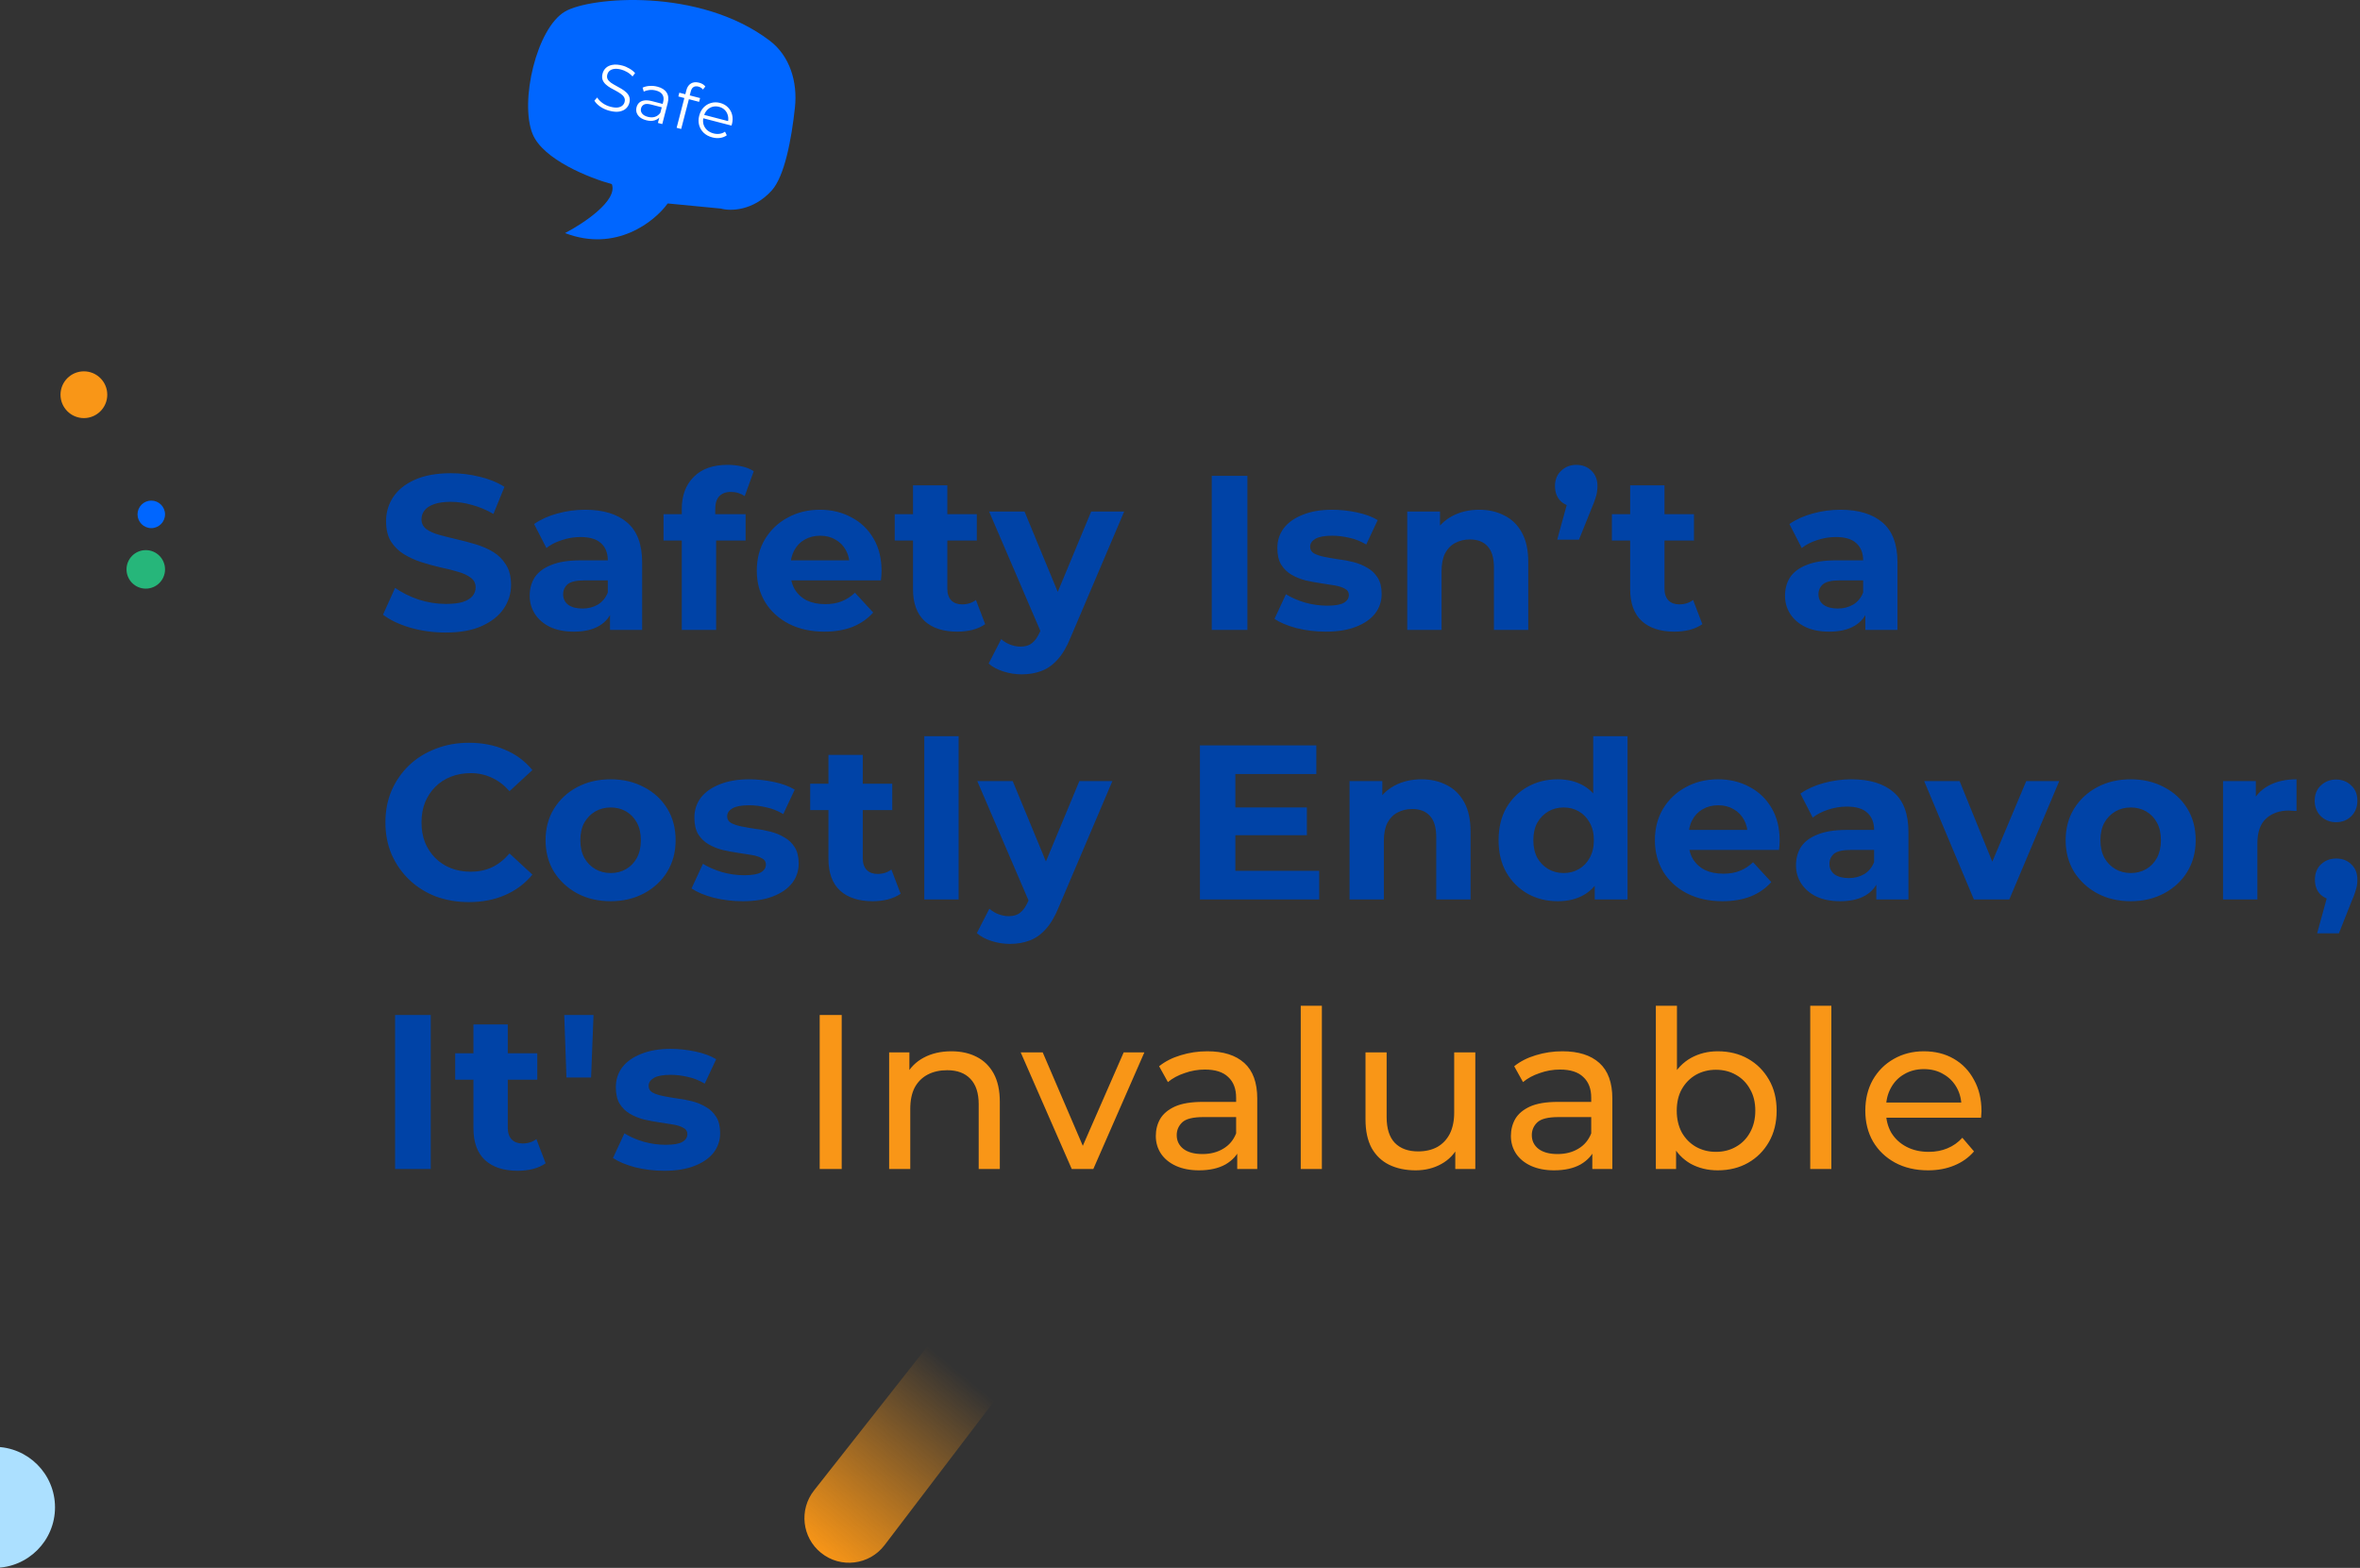 <svg width="858" height="570" viewBox="0 0 858 570" fill="none" xmlns="http://www.w3.org/2000/svg">
<rect x="0" y="0" width="858" height="570" fill="#333333" stroke="none"/>
<path d="M162.04 229.96C157.56 229.96 153.267 229.373 149.16 228.2C145.053 226.973 141.747 225.4 139.24 223.48L143.64 213.72C146.04 215.427 148.867 216.84 152.12 217.96C155.427 219.027 158.76 219.56 162.12 219.56C164.68 219.56 166.733 219.32 168.28 218.84C169.88 218.307 171.053 217.587 171.8 216.68C172.547 215.773 172.92 214.733 172.92 213.56C172.92 212.067 172.333 210.893 171.16 210.04C169.987 209.133 168.44 208.413 166.52 207.88C164.6 207.293 162.467 206.76 160.12 206.28C157.827 205.747 155.507 205.107 153.16 204.36C150.867 203.613 148.76 202.653 146.84 201.48C144.92 200.307 143.347 198.76 142.12 196.84C140.947 194.92 140.36 192.467 140.36 189.48C140.36 186.28 141.213 183.373 142.92 180.76C144.68 178.093 147.293 175.987 150.76 174.44C154.28 172.84 158.68 172.04 163.96 172.04C167.48 172.04 170.947 172.467 174.36 173.32C177.773 174.12 180.787 175.347 183.4 177L179.4 186.84C176.787 185.347 174.173 184.253 171.56 183.56C168.947 182.813 166.387 182.44 163.88 182.44C161.373 182.44 159.32 182.733 157.72 183.32C156.12 183.907 154.973 184.68 154.28 185.64C153.587 186.547 153.24 187.613 153.24 188.84C153.24 190.28 153.827 191.453 155 192.36C156.173 193.213 157.72 193.907 159.64 194.44C161.56 194.973 163.667 195.507 165.96 196.04C168.307 196.573 170.627 197.187 172.92 197.88C175.267 198.573 177.4 199.507 179.32 200.68C181.24 201.853 182.787 203.4 183.96 205.32C185.187 207.24 185.8 209.667 185.8 212.6C185.8 215.747 184.92 218.627 183.16 221.24C181.4 223.853 178.76 225.96 175.24 227.56C171.773 229.16 167.373 229.96 162.04 229.96ZM221.776 229V220.6L220.976 218.76V203.72C220.976 201.053 220.149 198.973 218.496 197.48C216.896 195.987 214.416 195.24 211.056 195.24C208.762 195.24 206.496 195.613 204.256 196.36C202.069 197.053 200.202 198.013 198.656 199.24L194.176 190.52C196.522 188.867 199.349 187.587 202.656 186.68C205.962 185.773 209.322 185.32 212.736 185.32C219.296 185.32 224.389 186.867 228.016 189.96C231.642 193.053 233.456 197.88 233.456 204.44V229H221.776ZM208.656 229.64C205.296 229.64 202.416 229.08 200.016 227.96C197.616 226.787 195.776 225.213 194.496 223.24C193.216 221.267 192.576 219.053 192.576 216.6C192.576 214.04 193.189 211.8 194.416 209.88C195.696 207.96 197.696 206.467 200.416 205.4C203.136 204.28 206.682 203.72 211.056 203.72H222.496V211H212.416C209.482 211 207.456 211.48 206.336 212.44C205.269 213.4 204.736 214.6 204.736 216.04C204.736 217.64 205.349 218.92 206.576 219.88C207.856 220.787 209.589 221.24 211.776 221.24C213.856 221.24 215.722 220.76 217.376 219.8C219.029 218.787 220.229 217.32 220.976 215.4L222.896 221.16C221.989 223.933 220.336 226.04 217.936 227.48C215.536 228.92 212.442 229.64 208.656 229.64ZM247.871 229V185C247.871 180.147 249.311 176.28 252.191 173.4C255.071 170.467 259.177 169 264.511 169C266.324 169 268.057 169.187 269.711 169.56C271.417 169.933 272.857 170.52 274.031 171.32L270.751 180.36C270.057 179.88 269.284 179.507 268.431 179.24C267.577 178.973 266.671 178.84 265.711 178.84C263.897 178.84 262.484 179.373 261.471 180.44C260.511 181.453 260.031 183 260.031 185.08V189.08L260.351 194.44V229H247.871ZM241.231 196.52V186.92H271.071V196.52H241.231ZM299.701 229.64C294.795 229.64 290.475 228.68 286.741 226.76C283.061 224.84 280.208 222.227 278.181 218.92C276.155 215.56 275.141 211.747 275.141 207.48C275.141 203.16 276.128 199.347 278.101 196.04C280.128 192.68 282.875 190.067 286.341 188.2C289.808 186.28 293.728 185.32 298.101 185.32C302.315 185.32 306.101 186.227 309.461 188.04C312.875 189.8 315.568 192.36 317.541 195.72C319.515 199.027 320.501 203 320.501 207.64C320.501 208.12 320.475 208.68 320.421 209.32C320.368 209.907 320.315 210.467 320.261 211H285.301V203.72H313.701L308.901 205.88C308.901 203.64 308.448 201.693 307.541 200.04C306.635 198.387 305.381 197.107 303.781 196.2C302.181 195.24 300.315 194.76 298.181 194.76C296.048 194.76 294.155 195.24 292.501 196.2C290.901 197.107 289.648 198.413 288.741 200.12C287.835 201.773 287.381 203.747 287.381 206.04V207.96C287.381 210.307 287.888 212.387 288.901 214.2C289.968 215.96 291.435 217.32 293.301 218.28C295.221 219.187 297.461 219.64 300.021 219.64C302.315 219.64 304.315 219.293 306.021 218.6C307.781 217.907 309.381 216.867 310.821 215.48L317.461 222.68C315.488 224.92 313.008 226.653 310.021 227.88C307.035 229.053 303.595 229.64 299.701 229.64ZM348.01 229.64C342.943 229.64 338.997 228.36 336.17 225.8C333.343 223.187 331.93 219.32 331.93 214.2V176.44H344.41V214.04C344.41 215.853 344.89 217.267 345.85 218.28C346.81 219.24 348.117 219.72 349.77 219.72C351.743 219.72 353.423 219.187 354.81 218.12L358.17 226.92C356.89 227.827 355.343 228.52 353.53 229C351.77 229.427 349.93 229.64 348.01 229.64ZM325.29 196.52V186.92H355.13V196.52H325.29ZM371.434 245.16C369.194 245.16 366.981 244.813 364.794 244.12C362.608 243.427 360.821 242.467 359.434 241.24L363.994 232.36C364.954 233.213 366.048 233.88 367.274 234.36C368.554 234.84 369.808 235.08 371.034 235.08C372.794 235.08 374.181 234.653 375.194 233.8C376.261 233 377.221 231.64 378.074 229.72L380.314 224.44L381.274 223.08L396.714 185.96H408.714L389.274 231.64C387.888 235.107 386.288 237.827 384.474 239.8C382.714 241.773 380.741 243.16 378.554 243.96C376.421 244.76 374.048 245.16 371.434 245.16ZM378.794 230.68L359.594 185.96H372.474L387.354 221.96L378.794 230.68ZM440.543 229V173H453.503V229H440.543ZM481.993 229.64C478.313 229.64 474.766 229.213 471.353 228.36C467.993 227.453 465.326 226.333 463.353 225L467.513 216.04C469.486 217.267 471.806 218.28 474.473 219.08C477.193 219.827 479.86 220.2 482.473 220.2C485.353 220.2 487.38 219.853 488.553 219.16C489.78 218.467 490.393 217.507 490.393 216.28C490.393 215.267 489.913 214.52 488.953 214.04C488.046 213.507 486.82 213.107 485.273 212.84C483.726 212.573 482.02 212.307 480.153 212.04C478.34 211.773 476.5 211.427 474.633 211C472.766 210.52 471.06 209.827 469.513 208.92C467.966 208.013 466.713 206.787 465.753 205.24C464.846 203.693 464.393 201.693 464.393 199.24C464.393 196.52 465.166 194.12 466.713 192.04C468.313 189.96 470.606 188.333 473.593 187.16C476.58 185.933 480.153 185.32 484.313 185.32C487.246 185.32 490.233 185.64 493.273 186.28C496.313 186.92 498.846 187.853 500.873 189.08L496.713 197.96C494.633 196.733 492.526 195.907 490.393 195.48C488.313 195 486.286 194.76 484.313 194.76C481.54 194.76 479.513 195.133 478.233 195.88C476.953 196.627 476.313 197.587 476.313 198.76C476.313 199.827 476.766 200.627 477.673 201.16C478.633 201.693 479.886 202.12 481.433 202.44C482.98 202.76 484.66 203.053 486.473 203.32C488.34 203.533 490.206 203.88 492.073 204.36C493.94 204.84 495.62 205.533 497.113 206.44C498.66 207.293 499.913 208.493 500.873 210.04C501.833 211.533 502.313 213.507 502.313 215.96C502.313 218.627 501.513 221 499.913 223.08C498.313 225.107 495.993 226.707 492.953 227.88C489.966 229.053 486.313 229.64 481.993 229.64ZM537.773 185.32C541.186 185.32 544.226 186.013 546.893 187.4C549.613 188.733 551.746 190.813 553.293 193.64C554.84 196.413 555.613 199.987 555.613 204.36V229H543.133V206.28C543.133 202.813 542.36 200.253 540.813 198.6C539.32 196.947 537.186 196.12 534.413 196.12C532.44 196.12 530.653 196.547 529.053 197.4C527.506 198.2 526.28 199.453 525.373 201.16C524.52 202.867 524.093 205.053 524.093 207.72V229H511.613V185.96H523.533V197.88L521.293 194.28C522.84 191.4 525.053 189.187 527.933 187.64C530.813 186.093 534.093 185.32 537.773 185.32ZM566.131 196.2L571.411 177L573.171 184.28C570.878 184.28 568.985 183.613 567.491 182.28C566.051 180.893 565.331 179.027 565.331 176.68C565.331 174.387 566.078 172.547 567.571 171.16C569.065 169.72 570.905 169 573.091 169C575.331 169 577.171 169.72 578.611 171.16C580.051 172.547 580.771 174.387 580.771 176.68C580.771 177.373 580.718 178.067 580.611 178.76C580.558 179.4 580.371 180.173 580.051 181.08C579.785 181.987 579.331 183.187 578.691 184.68L574.051 196.2H566.131ZM608.741 229.64C603.675 229.64 599.728 228.36 596.901 225.8C594.075 223.187 592.661 219.32 592.661 214.2V176.44H605.141V214.04C605.141 215.853 605.621 217.267 606.581 218.28C607.541 219.24 608.848 219.72 610.501 219.72C612.475 219.72 614.155 219.187 615.541 218.12L618.901 226.92C617.621 227.827 616.075 228.52 614.261 229C612.501 229.427 610.661 229.64 608.741 229.64ZM586.021 196.52V186.92H615.861V196.52H586.021ZM678.163 229V220.6L677.363 218.76V203.72C677.363 201.053 676.536 198.973 674.883 197.48C673.283 195.987 670.803 195.24 667.443 195.24C665.15 195.24 662.883 195.613 660.643 196.36C658.456 197.053 656.59 198.013 655.043 199.24L650.563 190.52C652.91 188.867 655.736 187.587 659.043 186.68C662.35 185.773 665.71 185.32 669.123 185.32C675.683 185.32 680.776 186.867 684.403 189.96C688.03 193.053 689.843 197.88 689.843 204.44V229H678.163ZM665.043 229.64C661.683 229.64 658.803 229.08 656.403 227.96C654.003 226.787 652.163 225.213 650.883 223.24C649.603 221.267 648.963 219.053 648.963 216.6C648.963 214.04 649.576 211.8 650.803 209.88C652.083 207.96 654.083 206.467 656.803 205.4C659.523 204.28 663.07 203.72 667.443 203.72H678.883V211H668.803C665.87 211 663.843 211.48 662.723 212.44C661.656 213.4 661.123 214.6 661.123 216.04C661.123 217.64 661.736 218.92 662.963 219.88C664.243 220.787 665.976 221.24 668.163 221.24C670.243 221.24 672.11 220.76 673.763 219.8C675.416 218.787 676.616 217.32 677.363 215.4L679.283 221.16C678.376 223.933 676.723 226.04 674.323 227.48C671.923 228.92 668.83 229.64 665.043 229.64ZM170.44 327.96C166.12 327.96 162.093 327.267 158.36 325.88C154.68 324.44 151.48 322.413 148.76 319.8C146.04 317.187 143.907 314.12 142.36 310.6C140.867 307.08 140.12 303.213 140.12 299C140.12 294.787 140.867 290.92 142.36 287.4C143.907 283.88 146.04 280.813 148.76 278.2C151.533 275.587 154.76 273.587 158.44 272.2C162.12 270.76 166.147 270.04 170.52 270.04C175.373 270.04 179.747 270.893 183.64 272.6C187.587 274.253 190.893 276.707 193.56 279.96L185.24 287.64C183.32 285.453 181.187 283.827 178.84 282.76C176.493 281.64 173.933 281.08 171.16 281.08C168.547 281.08 166.147 281.507 163.96 282.36C161.773 283.213 159.88 284.44 158.28 286.04C156.68 287.64 155.427 289.533 154.52 291.72C153.667 293.907 153.24 296.333 153.24 299C153.24 301.667 153.667 304.093 154.52 306.28C155.427 308.467 156.68 310.36 158.28 311.96C159.88 313.56 161.773 314.787 163.96 315.64C166.147 316.493 168.547 316.92 171.16 316.92C173.933 316.92 176.493 316.387 178.84 315.32C181.187 314.2 183.32 312.52 185.24 310.28L193.56 317.96C190.893 321.213 187.587 323.693 183.64 325.4C179.747 327.107 175.347 327.96 170.44 327.96ZM222.027 327.64C217.441 327.64 213.361 326.68 209.787 324.76C206.267 322.84 203.467 320.227 201.387 316.92C199.361 313.56 198.347 309.747 198.347 305.48C198.347 301.16 199.361 297.347 201.387 294.04C203.467 290.68 206.267 288.067 209.787 286.2C213.361 284.28 217.441 283.32 222.027 283.32C226.561 283.32 230.614 284.28 234.188 286.2C237.761 288.067 240.561 290.653 242.588 293.96C244.614 297.267 245.628 301.107 245.628 305.48C245.628 309.747 244.614 313.56 242.588 316.92C240.561 320.227 237.761 322.84 234.188 324.76C230.614 326.68 226.561 327.64 222.027 327.64ZM222.027 317.4C224.107 317.4 225.974 316.92 227.628 315.96C229.281 315 230.588 313.64 231.548 311.88C232.508 310.067 232.988 307.933 232.988 305.48C232.988 302.973 232.508 300.84 231.548 299.08C230.588 297.32 229.281 295.96 227.628 295C225.974 294.04 224.107 293.56 222.027 293.56C219.947 293.56 218.081 294.04 216.427 295C214.774 295.96 213.441 297.32 212.427 299.08C211.467 300.84 210.987 302.973 210.987 305.48C210.987 307.933 211.467 310.067 212.427 311.88C213.441 313.64 214.774 315 216.427 315.96C218.081 316.92 219.947 317.4 222.027 317.4ZM270.049 327.64C266.369 327.64 262.823 327.213 259.409 326.36C256.049 325.453 253.383 324.333 251.409 323L255.569 314.04C257.543 315.267 259.863 316.28 262.529 317.08C265.249 317.827 267.916 318.2 270.529 318.2C273.409 318.2 275.436 317.853 276.609 317.16C277.836 316.467 278.449 315.507 278.449 314.28C278.449 313.267 277.969 312.52 277.009 312.04C276.103 311.507 274.876 311.107 273.329 310.84C271.783 310.573 270.076 310.307 268.209 310.04C266.396 309.773 264.556 309.427 262.689 309C260.823 308.52 259.116 307.827 257.569 306.92C256.023 306.013 254.769 304.787 253.809 303.24C252.903 301.693 252.449 299.693 252.449 297.24C252.449 294.52 253.223 292.12 254.769 290.04C256.369 287.96 258.663 286.333 261.649 285.16C264.636 283.933 268.209 283.32 272.369 283.32C275.303 283.32 278.289 283.64 281.329 284.28C284.369 284.92 286.903 285.853 288.929 287.08L284.769 295.96C282.689 294.733 280.583 293.907 278.449 293.48C276.369 293 274.343 292.76 272.369 292.76C269.596 292.76 267.569 293.133 266.289 293.88C265.009 294.627 264.369 295.587 264.369 296.76C264.369 297.827 264.823 298.627 265.729 299.16C266.689 299.693 267.943 300.12 269.489 300.44C271.036 300.76 272.716 301.053 274.529 301.32C276.396 301.533 278.263 301.88 280.129 302.36C281.996 302.84 283.676 303.533 285.169 304.44C286.716 305.293 287.969 306.493 288.929 308.04C289.889 309.533 290.369 311.507 290.369 313.96C290.369 316.627 289.569 319 287.969 321.08C286.369 323.107 284.049 324.707 281.009 325.88C278.023 327.053 274.369 327.64 270.049 327.64ZM317.269 327.64C312.203 327.64 308.256 326.36 305.429 323.8C302.603 321.187 301.189 317.32 301.189 312.2V274.44H313.669V312.04C313.669 313.853 314.149 315.267 315.109 316.28C316.069 317.24 317.376 317.72 319.029 317.72C321.003 317.72 322.683 317.187 324.069 316.12L327.429 324.92C326.149 325.827 324.603 326.52 322.789 327C321.029 327.427 319.189 327.64 317.269 327.64ZM294.549 294.52V284.92H324.389V294.52H294.549ZM336.035 327V267.64H348.515V327H336.035ZM367.138 343.16C364.898 343.16 362.684 342.813 360.498 342.12C358.311 341.427 356.524 340.467 355.137 339.24L359.698 330.36C360.658 331.213 361.751 331.88 362.978 332.36C364.258 332.84 365.511 333.08 366.738 333.08C368.498 333.08 369.884 332.653 370.898 331.8C371.964 331 372.924 329.64 373.778 327.72L376.018 322.44L376.978 321.08L392.418 283.96H404.418L384.978 329.64C383.591 333.107 381.991 335.827 380.178 337.8C378.418 339.773 376.444 341.16 374.258 341.96C372.124 342.76 369.751 343.16 367.138 343.16ZM374.498 328.68L355.297 283.96H368.178L383.058 319.96L374.498 328.68ZM448.166 293.56H475.126V303.64H448.166V293.56ZM449.126 316.6H479.606V327H436.246V271H478.566V281.4H449.126V316.6ZM516.798 283.32C520.211 283.32 523.251 284.013 525.918 285.4C528.638 286.733 530.771 288.813 532.318 291.64C533.865 294.413 534.638 297.987 534.638 302.36V327H522.158V304.28C522.158 300.813 521.385 298.253 519.838 296.6C518.345 294.947 516.211 294.12 513.438 294.12C511.465 294.12 509.678 294.547 508.078 295.4C506.531 296.2 505.305 297.453 504.398 299.16C503.545 300.867 503.118 303.053 503.118 305.72V327H490.638V283.96H502.558V295.88L500.318 292.28C501.865 289.4 504.078 287.187 506.958 285.64C509.838 284.093 513.118 283.32 516.798 283.32ZM566.343 327.64C562.29 327.64 558.636 326.733 555.383 324.92C552.13 323.053 549.543 320.467 547.623 317.16C545.756 313.853 544.823 309.96 544.823 305.48C544.823 300.947 545.756 297.027 547.623 293.72C549.543 290.413 552.13 287.853 555.383 286.04C558.636 284.227 562.29 283.32 566.343 283.32C569.97 283.32 573.143 284.12 575.863 285.72C578.583 287.32 580.69 289.747 582.183 293C583.676 296.253 584.423 300.413 584.423 305.48C584.423 310.493 583.703 314.653 582.263 317.96C580.823 321.213 578.743 323.64 576.023 325.24C573.356 326.84 570.13 327.64 566.343 327.64ZM568.503 317.4C570.53 317.4 572.37 316.92 574.023 315.96C575.676 315 576.983 313.64 577.943 311.88C578.956 310.067 579.463 307.933 579.463 305.48C579.463 302.973 578.956 300.84 577.943 299.08C576.983 297.32 575.676 295.96 574.023 295C572.37 294.04 570.53 293.56 568.503 293.56C566.423 293.56 564.556 294.04 562.903 295C561.25 295.96 559.916 297.32 558.903 299.08C557.943 300.84 557.463 302.973 557.463 305.48C557.463 307.933 557.943 310.067 558.903 311.88C559.916 313.64 561.25 315 562.903 315.96C564.556 316.92 566.423 317.4 568.503 317.4ZM579.783 327V318.2L580.023 305.4L579.223 292.68V267.64H591.703V327H579.783ZM626.214 327.64C621.307 327.64 616.987 326.68 613.254 324.76C609.574 322.84 606.72 320.227 604.694 316.92C602.667 313.56 601.654 309.747 601.654 305.48C601.654 301.16 602.64 297.347 604.614 294.04C606.64 290.68 609.387 288.067 612.854 286.2C616.32 284.28 620.24 283.32 624.614 283.32C628.827 283.32 632.614 284.227 635.974 286.04C639.387 287.8 642.08 290.36 644.054 293.72C646.027 297.027 647.014 301 647.014 305.64C647.014 306.12 646.987 306.68 646.934 307.32C646.88 307.907 646.827 308.467 646.774 309H611.814V301.72H640.214L635.414 303.88C635.414 301.64 634.96 299.693 634.054 298.04C633.147 296.387 631.894 295.107 630.294 294.2C628.694 293.24 626.827 292.76 624.694 292.76C622.56 292.76 620.667 293.24 619.014 294.2C617.414 295.107 616.16 296.413 615.254 298.12C614.347 299.773 613.894 301.747 613.894 304.04V305.96C613.894 308.307 614.4 310.387 615.414 312.2C616.48 313.96 617.947 315.32 619.814 316.28C621.734 317.187 623.974 317.64 626.534 317.64C628.827 317.64 630.827 317.293 632.534 316.6C634.294 315.907 635.894 314.867 637.334 313.48L643.974 320.68C642 322.92 639.52 324.653 636.534 325.88C633.547 327.053 630.107 327.64 626.214 327.64ZM682.151 327V318.6L681.351 316.76V301.72C681.351 299.053 680.524 296.973 678.871 295.48C677.271 293.987 674.791 293.24 671.431 293.24C669.137 293.24 666.871 293.613 664.631 294.36C662.444 295.053 660.577 296.013 659.031 297.24L654.551 288.52C656.897 286.867 659.724 285.587 663.031 284.68C666.337 283.773 669.697 283.32 673.111 283.32C679.671 283.32 684.764 284.867 688.391 287.96C692.017 291.053 693.831 295.88 693.831 302.44V327H682.151ZM669.031 327.64C665.671 327.64 662.791 327.08 660.391 325.96C657.991 324.787 656.151 323.213 654.871 321.24C653.591 319.267 652.951 317.053 652.951 314.6C652.951 312.04 653.564 309.8 654.791 307.88C656.071 305.96 658.071 304.467 660.791 303.4C663.511 302.28 667.057 301.72 671.431 301.72H682.871V309H672.791C669.857 309 667.831 309.48 666.711 310.44C665.644 311.4 665.111 312.6 665.111 314.04C665.111 315.64 665.724 316.92 666.951 317.88C668.231 318.787 669.964 319.24 672.151 319.24C674.231 319.24 676.097 318.76 677.751 317.8C679.404 316.787 680.604 315.32 681.351 313.4L683.271 319.16C682.364 321.933 680.711 324.04 678.311 325.48C675.911 326.92 672.817 327.64 669.031 327.64ZM717.624 327L699.544 283.96H712.424L727.464 321H721.064L736.664 283.96H748.664L730.504 327H717.624ZM774.665 327.64C770.078 327.64 765.998 326.68 762.425 324.76C758.905 322.84 756.105 320.227 754.025 316.92C751.998 313.56 750.985 309.747 750.985 305.48C750.985 301.16 751.998 297.347 754.025 294.04C756.105 290.68 758.905 288.067 762.425 286.2C765.998 284.28 770.078 283.32 774.665 283.32C779.198 283.32 783.252 284.28 786.825 286.2C790.398 288.067 793.198 290.653 795.225 293.96C797.252 297.267 798.265 301.107 798.265 305.48C798.265 309.747 797.252 313.56 795.225 316.92C793.198 320.227 790.398 322.84 786.825 324.76C783.252 326.68 779.198 327.64 774.665 327.64ZM774.665 317.4C776.745 317.4 778.612 316.92 780.265 315.96C781.918 315 783.225 313.64 784.185 311.88C785.145 310.067 785.625 307.933 785.625 305.48C785.625 302.973 785.145 300.84 784.185 299.08C783.225 297.32 781.918 295.96 780.265 295C778.612 294.04 776.745 293.56 774.665 293.56C772.585 293.56 770.718 294.04 769.065 295C767.412 295.96 766.078 297.32 765.065 299.08C764.105 300.84 763.625 302.973 763.625 305.48C763.625 307.933 764.105 310.067 765.065 311.88C766.078 313.64 767.412 315 769.065 315.96C770.718 316.92 772.585 317.4 774.665 317.4ZM808.207 327V283.96H820.127V296.12L818.447 292.6C819.727 289.56 821.78 287.267 824.607 285.72C827.434 284.12 830.874 283.32 834.927 283.32V294.84C834.394 294.787 833.914 294.76 833.487 294.76C833.06 294.707 832.607 294.68 832.127 294.68C828.714 294.68 825.94 295.667 823.807 297.64C821.727 299.56 820.687 302.573 820.687 306.68V327H808.207ZM849.293 298.92C847.159 298.92 845.319 298.2 843.773 296.76C842.279 295.267 841.533 293.373 841.533 291.08C841.533 288.787 842.279 286.947 843.773 285.56C845.319 284.12 847.159 283.4 849.293 283.4C851.479 283.4 853.319 284.12 854.813 285.56C856.306 286.947 857.053 288.787 857.053 291.08C857.053 293.373 856.306 295.267 854.813 296.76C853.319 298.2 851.479 298.92 849.293 298.92ZM842.413 339.32L847.693 320.12L849.453 327.32C847.159 327.32 845.266 326.653 843.773 325.32C842.333 323.987 841.613 322.147 841.613 319.8C841.613 317.453 842.359 315.587 843.853 314.2C845.346 312.813 847.186 312.12 849.372 312.12C851.613 312.12 853.453 312.84 854.893 314.28C856.333 315.667 857.053 317.507 857.053 319.8C857.053 320.493 856.999 321.187 856.893 321.88C856.786 322.52 856.573 323.32 856.253 324.28C855.986 325.187 855.533 326.36 854.893 327.8L850.333 339.32H842.413ZM143.64 425V369H156.6V425H143.64ZM188.21 425.64C183.143 425.64 179.197 424.36 176.37 421.8C173.543 419.187 172.13 415.32 172.13 410.2V372.44H184.61V410.04C184.61 411.853 185.09 413.267 186.05 414.28C187.01 415.24 188.317 415.72 189.97 415.72C191.943 415.72 193.623 415.187 195.01 414.12L198.37 422.92C197.09 423.827 195.543 424.52 193.73 425C191.97 425.427 190.13 425.64 188.21 425.64ZM165.49 392.52V382.92H195.33V392.52H165.49ZM205.936 391.72L205.136 369H215.776L214.896 391.72H205.936ZM241.493 425.64C237.813 425.64 234.266 425.213 230.853 424.36C227.493 423.453 224.826 422.333 222.853 421L227.013 412.04C228.986 413.267 231.306 414.28 233.973 415.08C236.693 415.827 239.36 416.2 241.973 416.2C244.853 416.2 246.88 415.853 248.053 415.16C249.28 414.467 249.893 413.507 249.893 412.28C249.893 411.267 249.413 410.52 248.453 410.04C247.546 409.507 246.32 409.107 244.773 408.84C243.226 408.573 241.52 408.307 239.653 408.04C237.84 407.773 236 407.427 234.133 407C232.266 406.52 230.56 405.827 229.013 404.92C227.466 404.013 226.213 402.787 225.253 401.24C224.346 399.693 223.893 397.693 223.893 395.24C223.893 392.52 224.666 390.12 226.213 388.04C227.813 385.96 230.106 384.333 233.093 383.16C236.08 381.933 239.653 381.32 243.813 381.32C246.746 381.32 249.733 381.64 252.773 382.28C255.813 382.92 258.346 383.853 260.373 385.08L256.213 393.96C254.133 392.733 252.026 391.907 249.893 391.48C247.813 391 245.786 390.76 243.813 390.76C241.04 390.76 239.013 391.133 237.733 391.88C236.453 392.627 235.813 393.587 235.813 394.76C235.813 395.827 236.266 396.627 237.173 397.16C238.133 397.693 239.386 398.12 240.933 398.44C242.48 398.76 244.16 399.053 245.973 399.32C247.84 399.533 249.706 399.88 251.573 400.36C253.44 400.84 255.12 401.533 256.613 402.44C258.16 403.293 259.413 404.493 260.373 406.04C261.333 407.533 261.813 409.507 261.813 411.96C261.813 414.627 261.013 417 259.413 419.08C257.813 421.107 255.493 422.707 252.453 423.88C249.466 425.053 245.813 425.64 241.493 425.64Z" fill="#0043A7"/>
<path d="M298.009 425V369H306.009V425H298.009ZM345.895 382.2C349.362 382.2 352.402 382.867 355.015 384.2C357.682 385.533 359.762 387.56 361.255 390.28C362.748 393 363.495 396.44 363.495 400.6V425H355.815V401.48C355.815 397.373 354.802 394.28 352.775 392.2C350.802 390.12 348.002 389.08 344.375 389.08C341.655 389.08 339.282 389.613 337.255 390.68C335.228 391.747 333.655 393.32 332.535 395.4C331.468 397.48 330.935 400.067 330.935 403.16V425H323.255V382.6H330.615V394.04L329.415 391C330.802 388.227 332.935 386.067 335.815 384.52C338.695 382.973 342.055 382.2 345.895 382.2ZM389.647 425L371.087 382.6H379.087L395.567 421H391.727L408.527 382.6H416.047L397.487 425H389.647ZM449.806 425V416.04L449.406 414.36V399.08C449.406 395.827 448.446 393.32 446.526 391.56C444.66 389.747 441.833 388.84 438.046 388.84C435.54 388.84 433.086 389.267 430.686 390.12C428.286 390.92 426.26 392.013 424.606 393.4L421.406 387.64C423.593 385.88 426.206 384.547 429.246 383.64C432.34 382.68 435.566 382.2 438.926 382.2C444.74 382.2 449.22 383.613 452.366 386.44C455.513 389.267 457.086 393.587 457.086 399.4V425H449.806ZM435.886 425.48C432.74 425.48 429.966 424.947 427.566 423.88C425.22 422.813 423.406 421.347 422.126 419.48C420.846 417.56 420.206 415.4 420.206 413C420.206 410.707 420.74 408.627 421.806 406.76C422.926 404.893 424.713 403.4 427.166 402.28C429.673 401.16 433.033 400.6 437.246 400.6H450.686V406.12H437.566C433.726 406.12 431.14 406.76 429.806 408.04C428.473 409.32 427.806 410.867 427.806 412.68C427.806 414.76 428.633 416.44 430.286 417.72C431.94 418.947 434.233 419.56 437.166 419.56C440.046 419.56 442.553 418.92 444.686 417.64C446.873 416.36 448.446 414.493 449.406 412.04L450.926 417.32C449.913 419.827 448.126 421.827 445.566 423.32C443.006 424.76 439.78 425.48 435.886 425.48ZM472.899 425V365.64H480.579V425H472.899ZM514.683 425.48C511.056 425.48 507.856 424.813 505.083 423.48C502.363 422.147 500.229 420.12 498.683 417.4C497.189 414.627 496.443 411.16 496.443 407V382.6H504.123V406.12C504.123 410.28 505.109 413.4 507.083 415.48C509.109 417.56 511.936 418.6 515.563 418.6C518.229 418.6 520.549 418.067 522.523 417C524.496 415.88 526.016 414.28 527.083 412.2C528.149 410.067 528.683 407.507 528.683 404.52V382.6H536.363V425H529.083V413.56L530.283 416.6C528.896 419.427 526.816 421.613 524.043 423.16C521.269 424.707 518.149 425.48 514.683 425.48ZM578.903 425V416.04L578.503 414.36V399.08C578.503 395.827 577.543 393.32 575.623 391.56C573.756 389.747 570.93 388.84 567.143 388.84C564.636 388.84 562.183 389.267 559.783 390.12C557.383 390.92 555.356 392.013 553.703 393.4L550.503 387.64C552.69 385.88 555.303 384.547 558.343 383.64C561.436 382.68 564.663 382.2 568.023 382.2C573.836 382.2 578.316 383.613 581.463 386.44C584.61 389.267 586.183 393.587 586.183 399.4V425H578.903ZM564.983 425.48C561.836 425.48 559.063 424.947 556.663 423.88C554.316 422.813 552.503 421.347 551.223 419.48C549.943 417.56 549.303 415.4 549.303 413C549.303 410.707 549.836 408.627 550.903 406.76C552.023 404.893 553.81 403.4 556.263 402.28C558.77 401.16 562.13 400.6 566.343 400.6H579.783V406.12H566.663C562.823 406.12 560.236 406.76 558.903 408.04C557.57 409.32 556.903 410.867 556.903 412.68C556.903 414.76 557.73 416.44 559.383 417.72C561.036 418.947 563.33 419.56 566.263 419.56C569.143 419.56 571.65 418.92 573.783 417.64C575.97 416.36 577.543 414.493 578.503 412.04L580.023 417.32C579.01 419.827 577.223 421.827 574.663 423.32C572.103 424.76 568.876 425.48 564.983 425.48ZM624.476 425.48C620.849 425.48 617.569 424.68 614.636 423.08C611.756 421.427 609.462 419 607.756 415.8C606.102 412.6 605.276 408.6 605.276 403.8C605.276 399 606.129 395 607.836 391.8C609.596 388.6 611.916 386.2 614.796 384.6C617.729 383 620.956 382.2 624.476 382.2C628.636 382.2 632.316 383.107 635.516 384.92C638.716 386.733 641.249 389.267 643.116 392.52C644.982 395.72 645.916 399.48 645.916 403.8C645.916 408.12 644.982 411.907 643.116 415.16C641.249 418.413 638.716 420.947 635.516 422.76C632.316 424.573 628.636 425.48 624.476 425.48ZM601.996 425V365.64H609.676V393.88L608.876 403.72L609.356 413.56V425H601.996ZM623.836 418.76C626.556 418.76 628.982 418.147 631.116 416.92C633.302 415.693 635.009 413.96 636.236 411.72C637.516 409.427 638.156 406.787 638.156 403.8C638.156 400.76 637.516 398.147 636.236 395.96C635.009 393.72 633.302 391.987 631.116 390.76C628.982 389.533 626.556 388.92 623.836 388.92C621.169 388.92 618.742 389.533 616.556 390.76C614.422 391.987 612.716 393.72 611.436 395.96C610.209 398.147 609.596 400.76 609.596 403.8C609.596 406.787 610.209 409.427 611.436 411.72C612.716 413.96 614.422 415.693 616.556 416.92C618.742 418.147 621.169 418.76 623.836 418.76ZM658.127 425V365.64H665.807V425H658.127ZM700.951 425.48C696.417 425.48 692.417 424.547 688.951 422.68C685.537 420.813 682.871 418.253 680.951 415C679.084 411.747 678.151 408.013 678.151 403.8C678.151 399.587 679.057 395.853 680.871 392.6C682.737 389.347 685.271 386.813 688.471 385C691.724 383.133 695.377 382.2 699.431 382.2C703.537 382.2 707.164 383.107 710.311 384.92C713.457 386.733 715.911 389.293 717.671 392.6C719.484 395.853 720.391 399.667 720.391 404.04C720.391 404.36 720.364 404.733 720.311 405.16C720.311 405.587 720.284 405.987 720.231 406.36H684.151V400.84H716.231L713.111 402.76C713.164 400.04 712.604 397.613 711.431 395.48C710.257 393.347 708.631 391.693 706.551 390.52C704.524 389.293 702.151 388.68 699.431 388.68C696.764 388.68 694.391 389.293 692.311 390.52C690.231 391.693 688.604 393.373 687.431 395.56C686.257 397.693 685.671 400.147 685.671 402.92V404.2C685.671 407.027 686.311 409.56 687.591 411.8C688.924 413.987 690.764 415.693 693.111 416.92C695.457 418.147 698.151 418.76 701.191 418.76C703.697 418.76 705.964 418.333 707.991 417.48C710.071 416.627 711.884 415.347 713.431 413.64L717.671 418.6C715.751 420.84 713.351 422.547 710.471 423.72C707.644 424.893 704.471 425.48 700.951 425.48Z" fill="#F99617"/>
<path d="M295.932 541.881L336.792 489.97C342.344 482.915 352.673 481.948 359.438 487.85C365.663 493.28 366.612 502.607 361.608 509.18L321.591 561.744C316.062 569.008 305.631 570.281 298.516 564.562C291.583 558.988 290.43 548.871 295.932 541.881Z" fill="url(#paint0_linear_0_1)"/>
<path d="M222.437 66.937C224.705 72.931 212.043 81.299 205.428 84.733C223.949 91.851 238.028 80.518 242.753 73.962L262.124 75.835C265.432 76.772 273.747 76.772 280.551 69.278C285.193 64.166 287.753 50.769 289.011 39.054C289.998 29.857 287.205 20.367 279.834 14.78C254.184 -4.662 214.502 -1.132 205.428 4.183C195.034 10.271 188.892 36.965 193.616 48.673C197.396 58.039 214.405 64.751 222.437 66.937Z" fill="#0066FF"/>
<path d="M221.588 40.277C220.38 39.964 219.268 39.469 218.254 38.792C217.259 38.104 216.54 37.372 216.096 36.596L217.114 35.447C217.542 36.153 218.186 36.824 219.046 37.46C219.925 38.085 220.899 38.536 221.968 38.814C222.99 39.079 223.85 39.17 224.55 39.087C225.268 38.992 225.831 38.766 226.238 38.409C226.66 38.056 226.94 37.616 227.076 37.089C227.241 36.454 227.188 35.895 226.917 35.411C226.661 34.932 226.267 34.507 225.735 34.138C225.206 33.753 224.608 33.383 223.94 33.028C223.272 32.672 222.605 32.309 221.941 31.939C221.281 31.552 220.691 31.118 220.172 30.637C219.667 30.159 219.298 29.608 219.063 28.985C218.847 28.351 218.852 27.6 219.077 26.732C219.286 25.927 219.686 25.246 220.277 24.688C220.887 24.119 221.686 23.748 222.673 23.575C223.665 23.385 224.849 23.47 226.228 23.827C227.142 24.064 228.013 24.431 228.843 24.927C229.677 25.408 230.361 25.958 230.895 26.576L229.959 27.796C229.382 27.15 228.727 26.616 227.994 26.195C227.276 25.777 226.553 25.474 225.825 25.285C224.849 25.032 224.01 24.954 223.306 25.053C222.603 25.151 222.038 25.385 221.612 25.754C221.205 26.111 220.93 26.569 220.785 27.126C220.62 27.761 220.666 28.318 220.921 28.798C221.193 29.282 221.594 29.708 222.127 30.078C222.674 30.451 223.282 30.816 223.951 31.171C224.619 31.526 225.275 31.895 225.92 32.277C226.58 32.663 227.162 33.095 227.666 33.573C228.19 34.039 228.562 34.582 228.781 35.201C229.016 35.824 229.023 36.562 228.802 37.413C228.597 38.203 228.19 38.883 227.579 39.451C226.973 40.005 226.166 40.374 225.159 40.559C224.172 40.733 222.982 40.639 221.588 40.277ZM239.192 44.696L239.891 42.001L239.936 41.542L241.105 37.035C241.374 35.997 241.287 35.123 240.843 34.413C240.415 33.707 239.628 33.205 238.482 32.908C237.692 32.703 236.907 32.64 236.126 32.718C235.345 32.797 234.651 32.988 234.043 33.293L233.619 31.869C234.375 31.503 235.223 31.294 236.162 31.24C237.106 31.171 238.058 31.261 239.018 31.51C240.598 31.92 241.711 32.63 242.358 33.641C243.024 34.64 243.15 35.937 242.737 37.533L240.772 45.106L239.192 44.696ZM234.957 43.721C234.043 43.484 233.284 43.13 232.679 42.659C232.093 42.176 231.691 41.626 231.471 41.007C231.255 40.372 231.238 39.706 231.419 39.01C231.584 38.375 231.879 37.84 232.306 37.405C232.753 36.959 233.357 36.669 234.119 36.536C234.9 36.392 235.871 36.47 237.033 36.772L241.238 37.863L240.918 39.094L236.76 38.015C235.583 37.71 234.708 37.706 234.135 38.003C233.577 38.305 233.218 38.766 233.057 39.385C232.876 40.082 233.003 40.71 233.436 41.269C233.87 41.827 234.574 42.233 235.55 42.486C236.479 42.728 237.331 42.725 238.106 42.48C238.899 42.223 239.556 41.732 240.074 41.007L240.151 42.242C239.632 42.967 238.923 43.469 238.024 43.748C237.141 44.032 236.118 44.023 234.957 43.721ZM245.995 46.461L249.557 32.732C249.838 31.648 250.383 30.855 251.191 30.354C251.998 29.853 252.999 29.757 254.191 30.066C254.656 30.187 255.089 30.365 255.49 30.602C255.892 30.838 256.205 31.126 256.431 31.466L255.554 32.552C255.374 32.291 255.141 32.073 254.856 31.9C254.574 31.711 254.255 31.57 253.899 31.478C253.202 31.297 252.618 31.352 252.146 31.643C251.673 31.934 251.339 32.458 251.142 33.217L250.66 35.076L250.507 35.854L247.644 46.889L245.995 46.461ZM246.62 35.069L246.976 33.698L254.526 35.657L254.17 37.028L246.62 35.069ZM258.999 49.959C257.729 49.63 256.682 49.077 255.859 48.301C255.039 47.51 254.479 46.58 254.178 45.51C253.881 44.424 253.889 43.278 254.203 42.07C254.516 40.862 255.049 39.859 255.801 39.063C256.569 38.27 257.47 37.727 258.505 37.434C259.559 37.129 260.652 37.123 261.782 37.416C262.928 37.714 263.874 38.24 264.621 38.996C265.386 39.74 265.902 40.651 266.168 41.728C266.438 42.79 266.414 43.932 266.097 45.156C266.077 45.233 266.047 45.316 266.007 45.405C265.987 45.483 265.965 45.568 265.941 45.661L255.325 42.906L255.644 41.675L265.378 44.201L264.601 44.52C264.83 43.637 264.839 42.805 264.629 42.023C264.438 41.229 264.067 40.555 263.517 39.999C262.967 39.443 262.266 39.054 261.415 38.833C260.578 38.616 259.777 38.615 259.011 38.829C258.244 39.044 257.585 39.451 257.032 40.052C256.48 40.652 256.087 41.401 255.854 42.3L255.787 42.555C255.546 43.485 255.535 44.358 255.753 45.175C255.99 45.98 256.42 46.678 257.044 47.27C257.687 47.85 258.48 48.263 259.425 48.508C260.169 48.701 260.892 48.748 261.595 48.649C262.314 48.555 262.976 48.297 263.581 47.875L264.233 49.185C263.522 49.695 262.712 50.014 261.803 50.141C260.909 50.273 259.975 50.212 258.999 49.959Z" fill="white"/>
<circle cx="53" cy="207" r="7" fill="#26B67A"/>
<circle cx="55" cy="187" r="5" fill="#0066FF"/>
<circle cx="30.5" cy="143.5" r="8.5" fill="#F99617"/>
<circle cx="-2" cy="548" r="22" fill="#ACE0FF"/>
<defs>
<linearGradient id="paint0_linear_0_1" x1="298.5" y1="565.5" x2="351.5" y2="501" gradientUnits="userSpaceOnUse">
<stop stop-color="#F99617"/>
<stop offset="1" stop-color="#F99617" stop-opacity="0"/>
</linearGradient>
</defs>
</svg>
